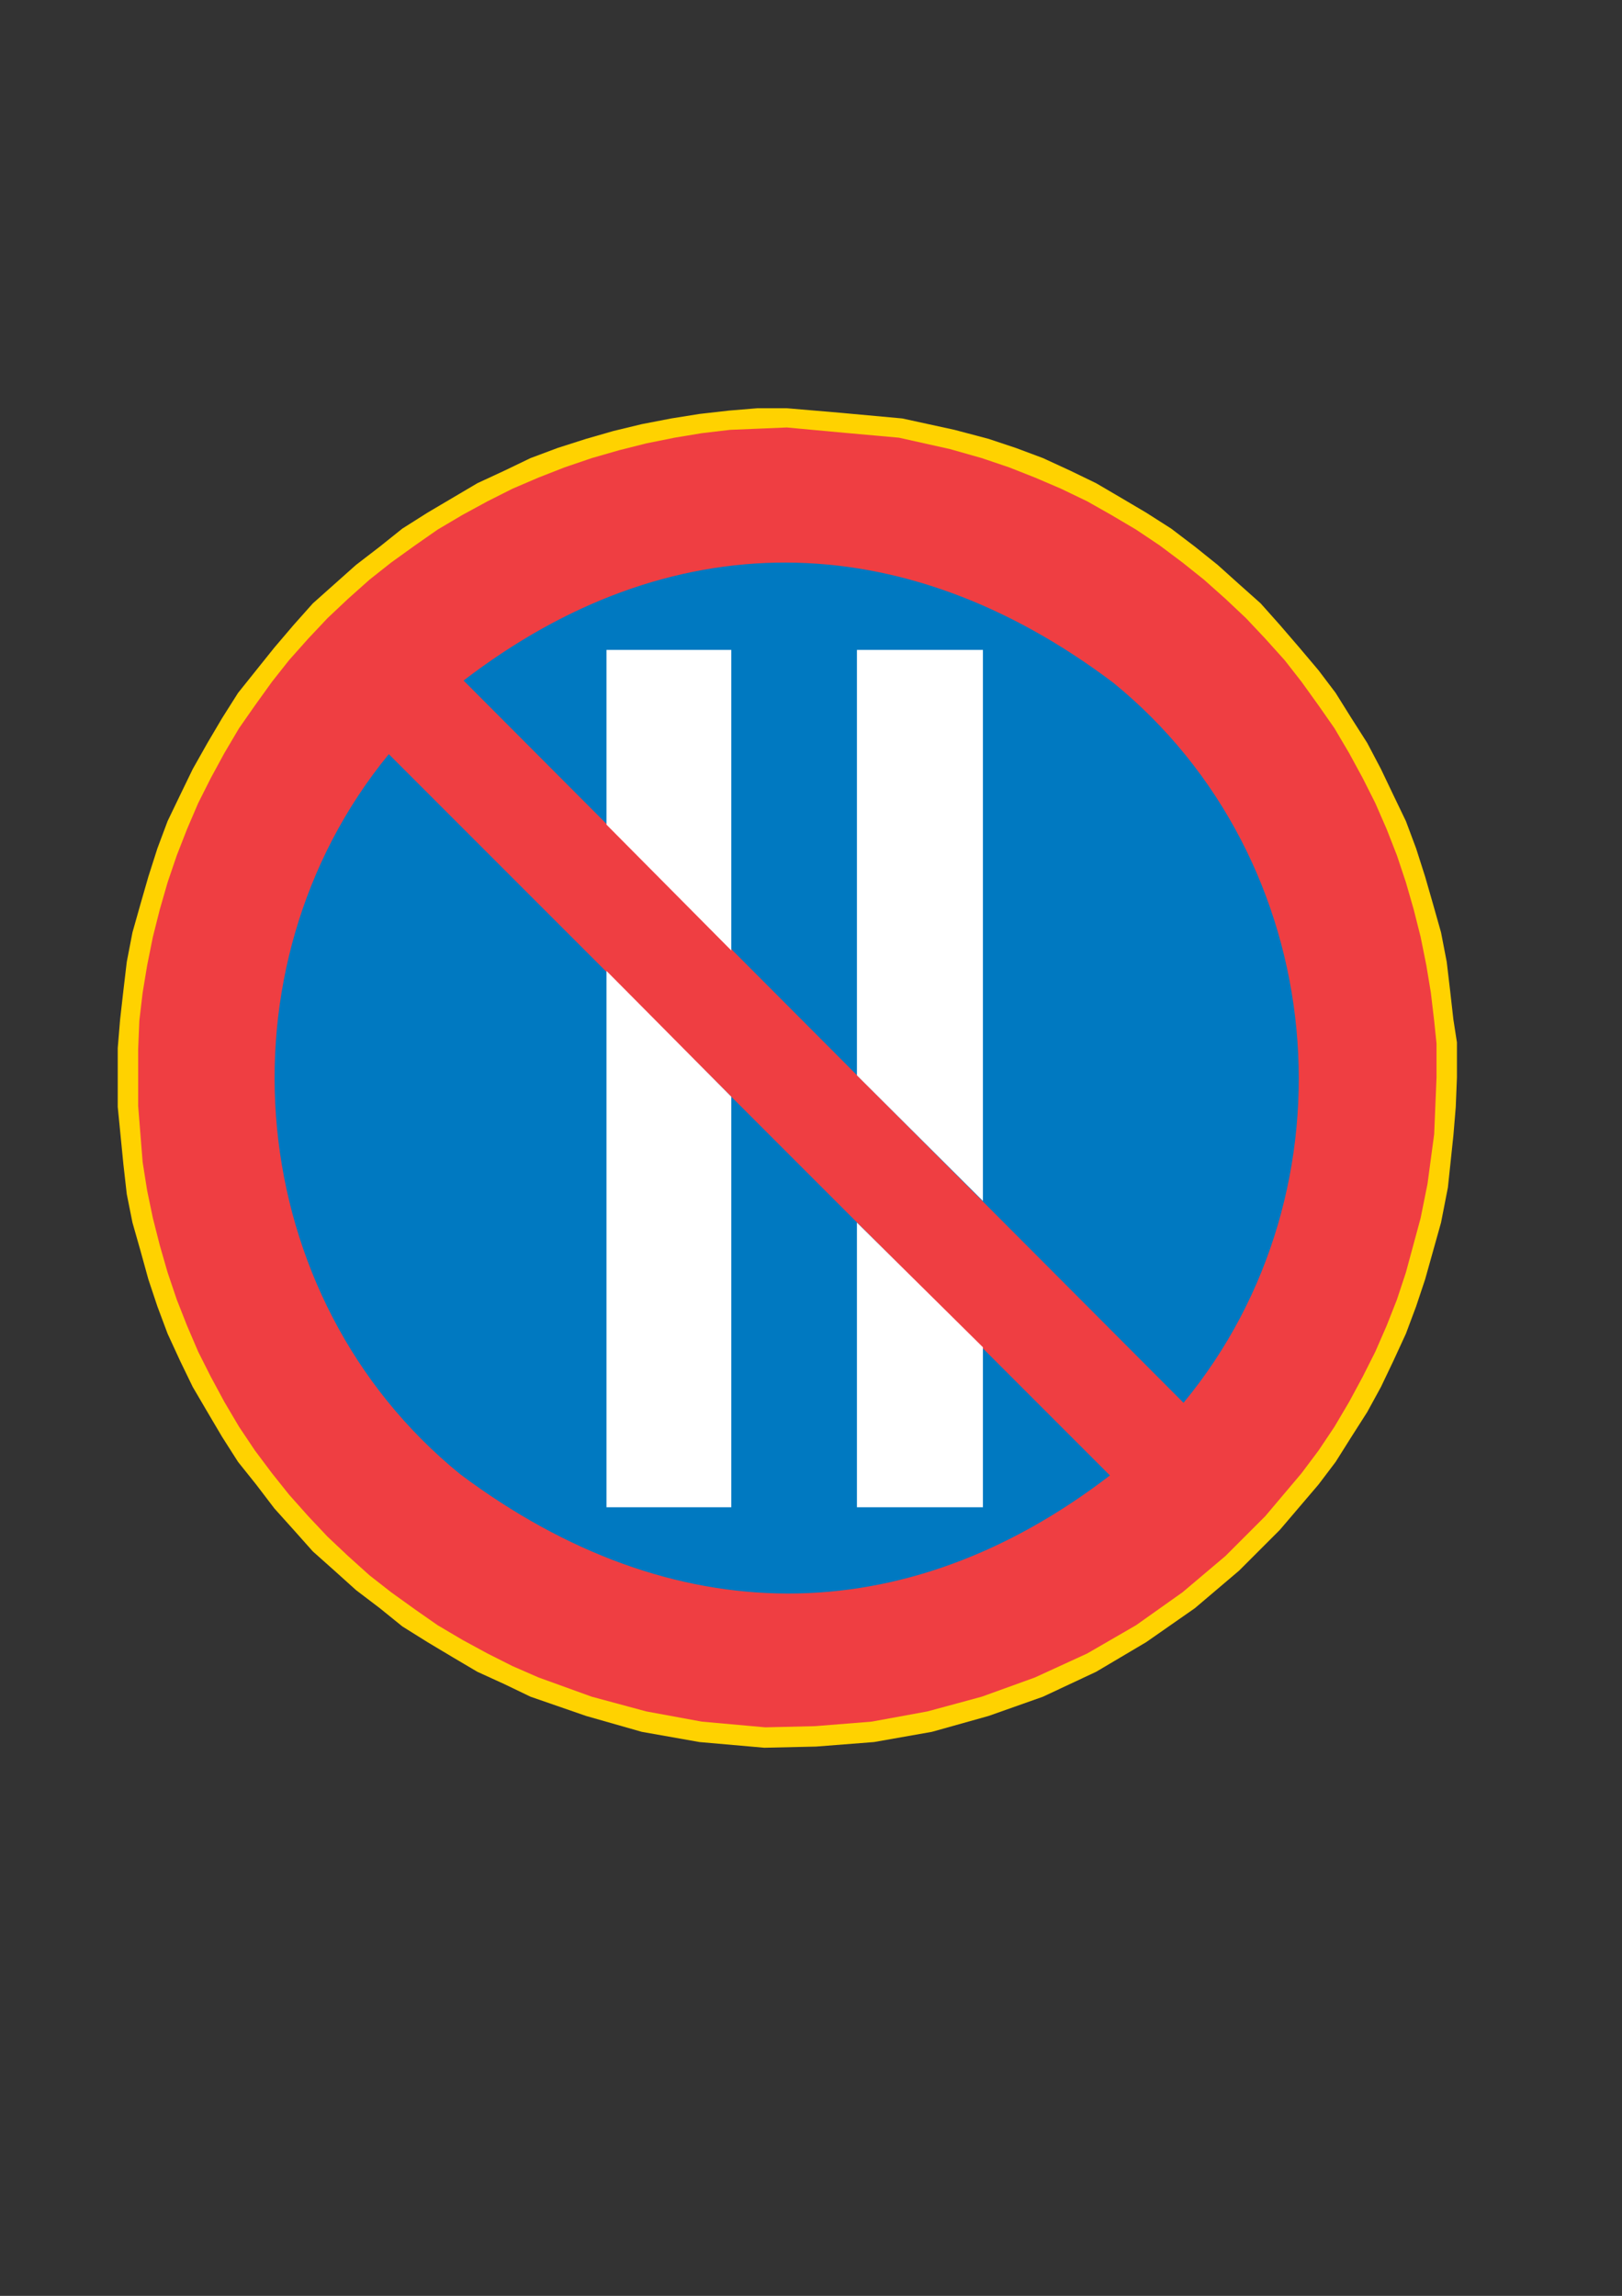 <?xml version="1.0" encoding="utf-8"?>
<!-- Generator: Adobe Illustrator 15.1.0, SVG Export Plug-In . SVG Version: 6.00 Build 0)  -->
<!DOCTYPE svg PUBLIC "-//W3C//DTD SVG 1.0//EN" "http://www.w3.org/TR/2001/REC-SVG-20010904/DTD/svg10.dtd">
<svg version="1.0" xmlns="http://www.w3.org/2000/svg" xmlns:xlink="http://www.w3.org/1999/xlink" x="0px" y="0px" width="595px"
	 height="842px" viewBox="0 0 595 842" enable-background="new 0 0 595 842" xml:space="preserve">
<rect x="0" y="0" width="595" height="842" fill="#333333" stroke="none"/>
<g id="Kuvataso_1">
</g>
<g id="_x30_">
</g>
<g id="HATSIN">
</g>
<g id="HATPUN">
</g>
<g id="HATKEL">
	<g>
		<polygon fill-rule="evenodd" clip-rule="evenodd" fill="#FFD200" points="288.64,149.72 277.84,149.72 267.4,150.584 
			256.6,151.808 246.232,153.464 235.432,155.552 224.992,158.072 214.984,160.952 204.616,164.264 194.608,168.008 
			185.032,172.616 175.096,177.224 165.952,182.624 156.808,188.024 147.592,193.856 139.312,200.48 130.6,207.176 122.68,214.232 
			114.76,221.288 107.704,229.208 100.648,237.488 93.952,245.84 87.328,254.12 81.496,263.336 76.096,272.48 70.696,282.056 
			66.088,291.56 61.48,301.136 57.736,311.144 54.424,321.512 51.544,331.52 48.592,341.96 46.504,352.76 45.28,363.128 
			44.056,373.928 43.192,384.368 43.192,405.968 45.28,427.136 46.504,437.936 48.592,448.376 51.544,458.744 54.424,469.184 
			57.736,479.12 61.48,489.128 66.088,499.136 70.696,508.64 76.096,517.856 81.496,527 87.328,536.144 93.952,544.424 
			100.648,553.208 107.704,561.056 114.76,568.976 122.68,576.032 130.6,583.16 139.312,589.784 147.592,596.48 156.808,602.24 
			165.952,607.712 175.096,613.112 185.032,617.648 194.608,622.256 214.984,629.312 235.432,635.144 256.6,638.888 280.36,640.976 
			299.368,640.544 320.608,638.888 341.848,635.144 362.656,629.312 382.6,622.256 402.112,613.112 420.472,602.24 438.328,589.784 
			454.528,576.032 469.504,561.056 483.688,544.424 489.952,536.144 495.712,527 501.544,517.856 506.584,508.64 511.12,499.136 
			515.728,489.128 519.472,479.12 522.784,469.184 528.616,448.376 531.136,435.488 533.152,416.408 534.016,405.968 
			534.448,395.168 534.448,382.28 533.152,373.928 531.928,363.128 530.704,352.76 528.616,341.96 525.664,331.52 522.784,321.512 
			519.472,311.144 515.728,301.136 511.12,291.56 506.584,282.056 501.544,272.48 495.712,263.336 489.952,254.12 483.688,245.84 
			476.632,237.488 469.504,229.208 462.448,221.288 454.528,214.232 446.68,207.176 438.328,200.48 429.616,193.856 
			420.472,188.024 411.328,182.624 402.112,177.224 392.608,172.616 382.6,168.008 372.592,164.264 362.656,160.952 350.128,157.64 
			330.976,153.464 308.152,151.376 		"/>
		<polygon fill-rule="evenodd" clip-rule="evenodd" fill="#EF3E42" points="288.64,156.776 278.272,157.208 267.832,157.64 
			257.464,158.864 247.456,160.52 237.088,162.608 227.08,165.128 217.072,168.008 207.136,171.392 197.56,175.136 187.984,179.24 
			178.84,183.848 169.696,188.816 160.552,194.216 152.2,200.048 143.488,206.312 135.568,212.576 127.648,219.632 120.16,226.688 
			113.104,234.176 106.048,242.096 99.784,250.016 93.52,258.728 87.688,267.08 82.288,276.224 77.32,285.368 72.712,294.512 
			68.608,304.088 64.864,313.664 61.48,323.6 58.6,333.608 56.08,343.616 53.992,353.984 52.336,363.992 51.112,374.36 50.68,384.8 
			50.68,405.608 52.336,426.272 53.992,436.712 56.08,446.72 58.6,456.656 61.48,466.664 64.864,476.672 68.608,486.176 
			72.712,495.752 77.32,504.896 82.288,514.112 87.688,523.256 93.52,531.968 99.784,540.32 106.048,548.168 113.104,556.088 
			120.16,563.576 127.648,570.632 135.568,577.76 143.488,583.952 152.2,590.216 160.552,596.048 169.696,601.448 178.84,606.416 
			187.984,611.024 197.56,615.2 217.072,622.256 237.088,627.656 257.464,631.4 280.72,633.488 299.008,633.056 319.744,631.4 
			340.192,627.656 360.136,622.256 379.648,615.2 398.8,606.416 416.728,596.048 433.792,583.952 449.56,570.632 464.104,556.088 
			477.424,540.32 483.688,531.968 489.52,523.256 494.92,514.112 499.888,504.896 504.496,495.752 508.672,486.176 512.416,476.672 
			515.728,466.664 521.128,446.72 523.648,434.192 526.096,415.976 526.528,405.608 526.96,395.168 526.96,382.712 526.096,374.36 
			524.872,363.992 523.216,353.984 521.128,343.616 518.608,333.608 515.728,323.6 512.416,313.664 508.672,304.088 
			504.496,294.512 499.888,285.368 494.92,276.224 489.52,267.08 483.688,258.728 477.424,250.016 471.232,242.096 464.104,234.176 
			457.048,226.688 449.56,219.632 441.64,212.576 433.792,206.312 425.44,200.048 416.728,194.216 407.584,188.816 398.8,183.848 
			389.224,179.24 379.648,175.136 370.144,171.392 360.136,168.008 348.472,164.696 329.752,160.52 307.288,158.504 		"/>
		<path fill-rule="evenodd" clip-rule="evenodd" fill="#0079C1" d="M407.152,541.112c-75.312,57.816-160.488,57.816-238.32-0.432
			c-79.848-64.872-90.648-185.472-26.208-264.096L407.152,541.112z"/>
		<path fill-rule="evenodd" clip-rule="evenodd" fill="#0079C1" d="M170.056,249.584c75.312-57.816,160.56-57.816,238.32,0.792
			c79.848,64.944,90.72,185.472,25.776,264.096L170.056,249.584z"/>
		<polygon fill-rule="evenodd" clip-rule="evenodd" fill="#FFFFFF" points="222.472,302.432 222.472,238.352 268.264,238.352 
			268.264,348.584 		"/>
		<polygon fill-rule="evenodd" clip-rule="evenodd" fill="#FFFFFF" points="314.344,394.376 360.568,440.456 360.568,238.352 
			314.344,238.352 		"/>
		<polygon fill-rule="evenodd" clip-rule="evenodd" fill="#FFFFFF" points="314.344,552.776 314.344,448.376 360.568,494.096 
			360.568,552.776 		"/>
		<polygon fill-rule="evenodd" clip-rule="evenodd" fill="#FFFFFF" points="222.472,552.776 222.472,356.072 268.264,402.224 
			268.264,552.776 		"/>
	</g>
</g>
</svg>
